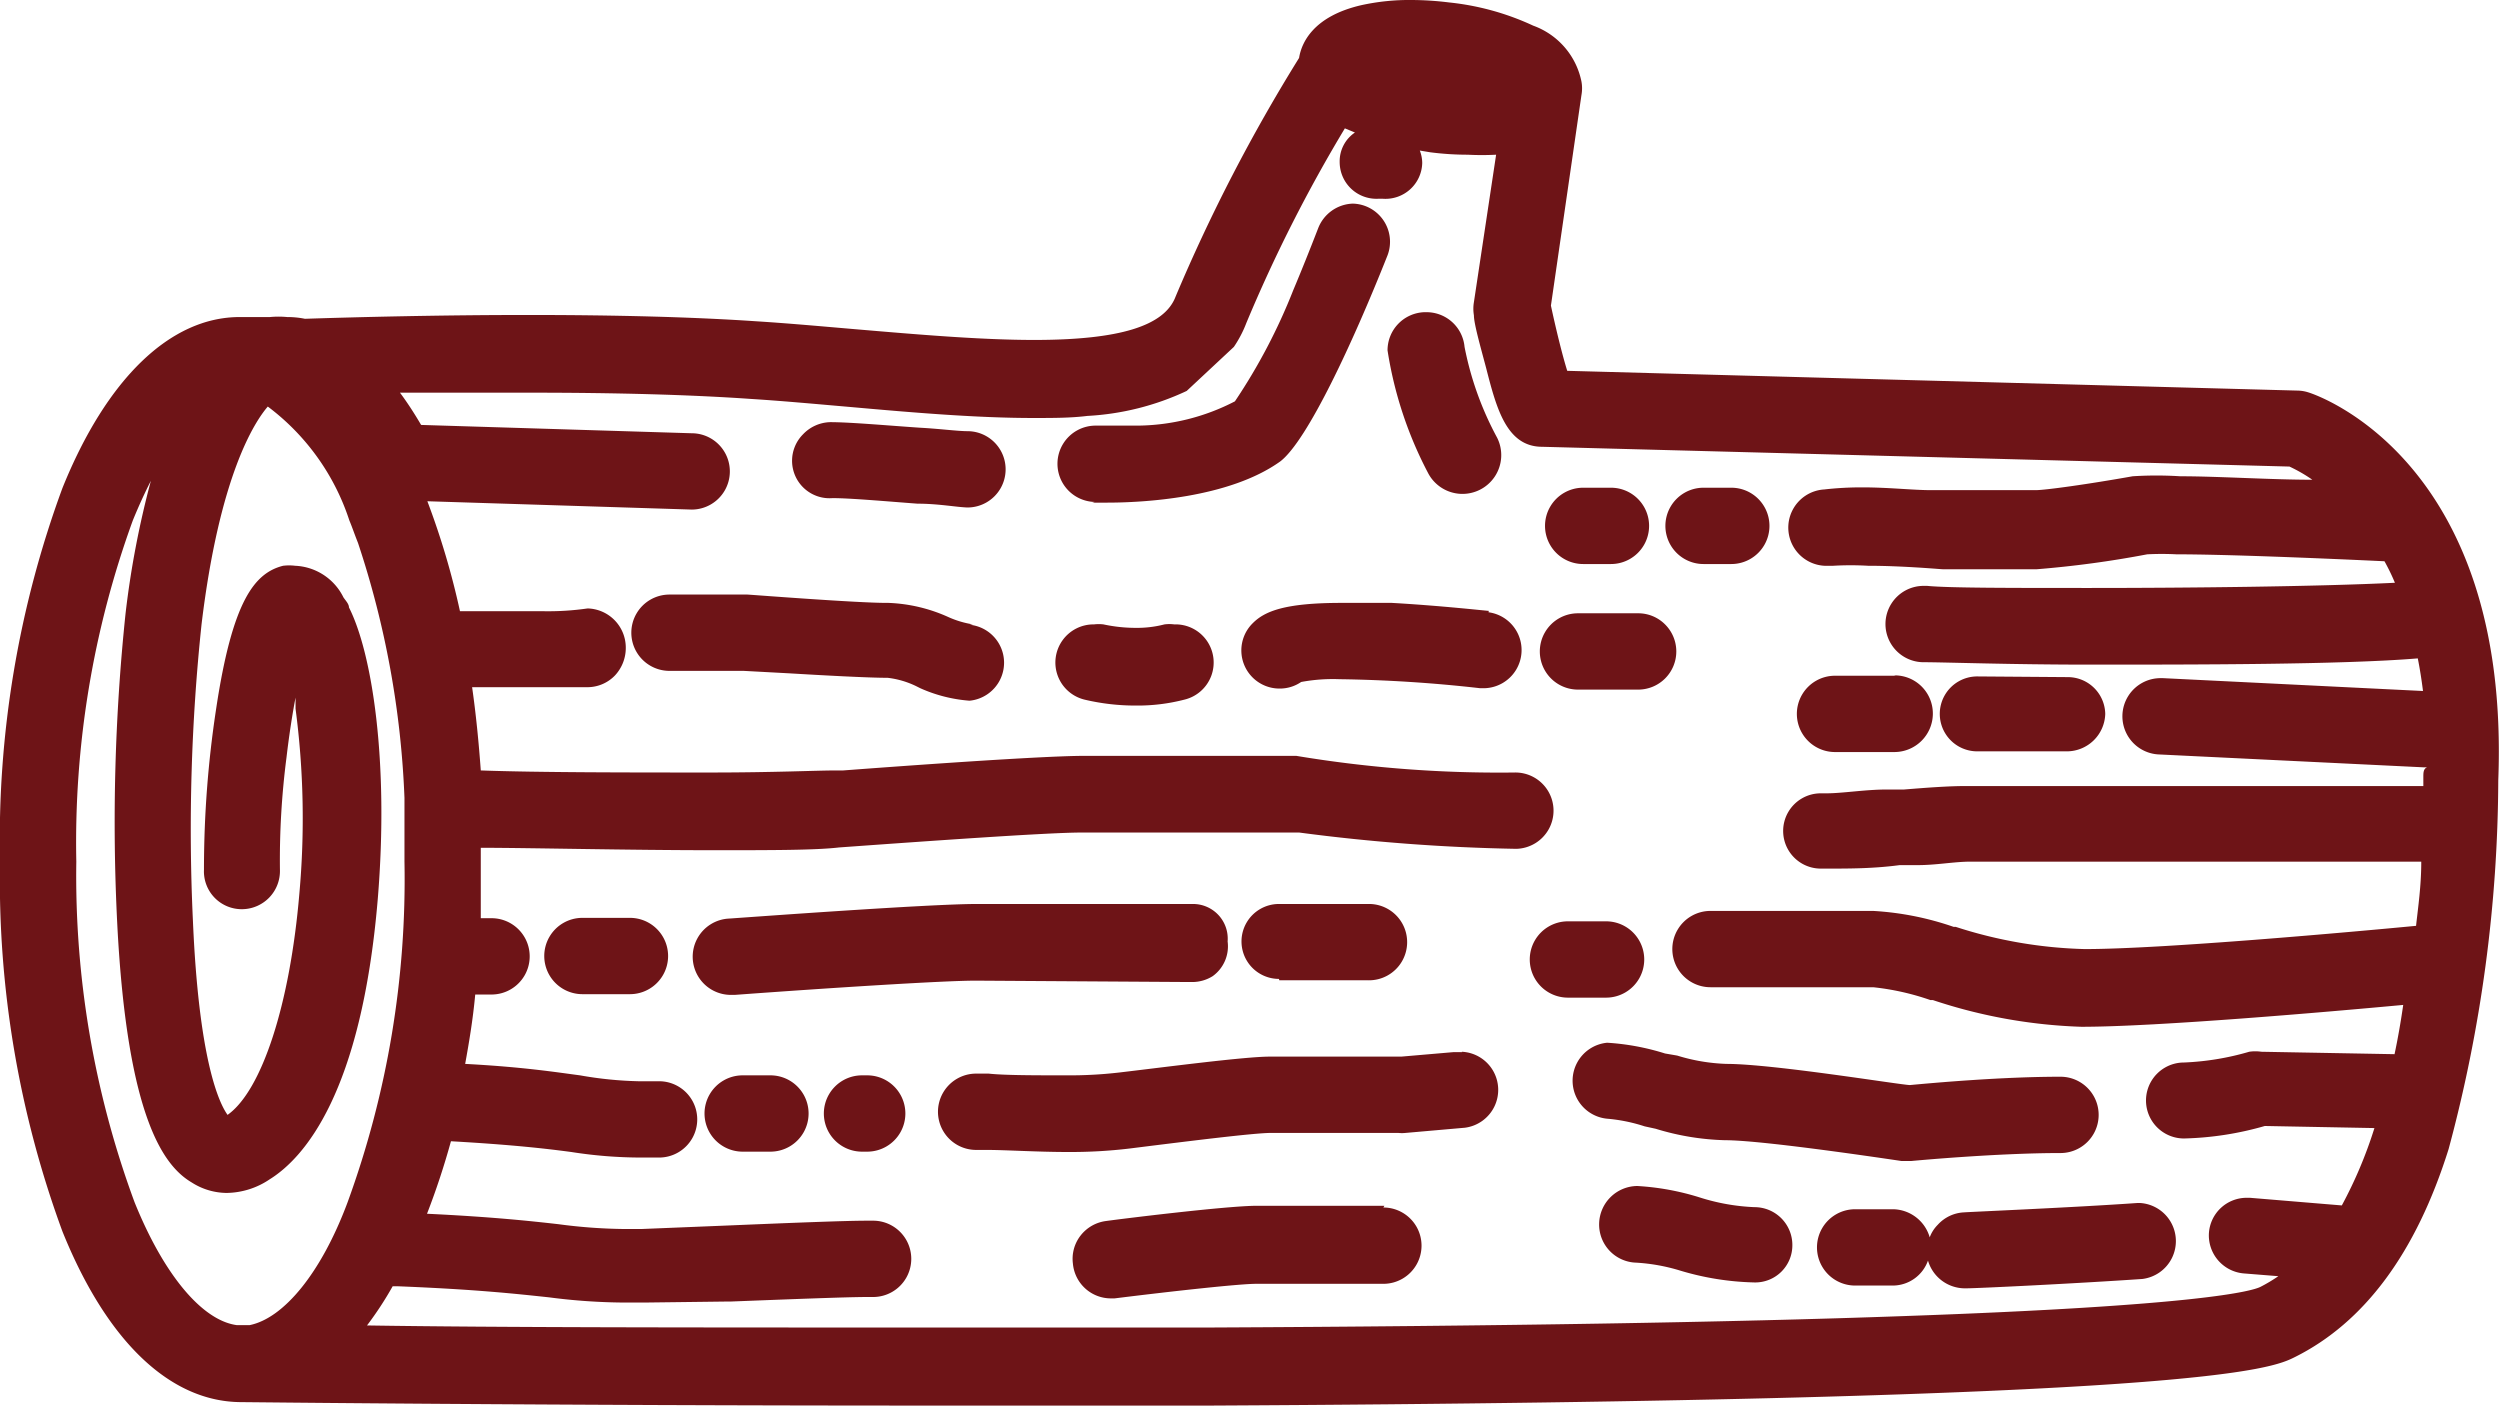 <svg xmlns="http://www.w3.org/2000/svg" viewBox="0 0 72.07 40.52"><defs><style>.a{fill:#6e1417;}</style></defs><title>log</title><path class="a" d="M66.54,11.31a1.07,1.07,0,0,0-.3-.05l-21.06-.57c-.14-.45-.32-1.18-.47-1.88l.88-6.07a1.09,1.09,0,0,0,0-.39A2.17,2.17,0,0,0,44.2.74,7.59,7.59,0,0,0,41.77.07,9.06,9.06,0,0,0,40.7,0a6.47,6.47,0,0,0-1.46.15c-1.38.32-1.72,1.08-1.79,1.52a49.29,49.29,0,0,0-3.56,6.88c-.32.85-1.62,1.25-4.08,1.25-1.55,0-3.39-.16-5.16-.31-.94-.08-1.92-.17-2.88-.23-1.77-.12-4-.18-6.53-.18s-4.9.06-6.45.11a2.54,2.54,0,0,0-.51-.05,2.6,2.6,0,0,0-.5,0l-.19,0-.68,0c-2,0-3.84,1.78-5.11,4.93A29.36,29.36,0,0,0,0,24.84,29.38,29.38,0,0,0,1.8,35.5c1.27,3.15,3.08,4.89,5.11,4.92h0c.08,0,8.87.1,19.7.1l8.33,0c28.72-.15,30.54-1.06,31.22-1.4,2-1,3.49-3,4.43-6a41.36,41.36,0,0,0,1.43-10.62C72.38,13.27,66.78,11.38,66.54,11.31ZM7.2,38.2H7l-.18,0c-1-.14-2.1-1.46-2.94-3.54A27.15,27.15,0,0,1,2.2,24.84,27.16,27.16,0,0,1,3.83,15q.25-.61.52-1.14a26.65,26.65,0,0,0-.73,3.82,57.81,57.81,0,0,0-.24,8.95c.29,5.66,1.37,7,2.15,7.46a1.89,1.89,0,0,0,1,.3A2.26,2.26,0,0,0,7.77,34c1-.62,2.65-2.49,3.12-8.08.33-4-.17-7.11-.83-8.41,0-.1-.1-.2-.16-.29a1.63,1.63,0,0,0-1.39-.91,1.46,1.46,0,0,0-.35,0c-.82.21-1.46,1-1.93,4.13a30.69,30.69,0,0,0-.35,4.63A1.09,1.09,0,0,0,7,26.21H7a1.1,1.1,0,0,0,1.07-1.13,23.08,23.08,0,0,1,.19-3.25c.07-.6.16-1.2.26-1.72l0,.32a24.2,24.2,0,0,1,.11,5.33c-.27,3.19-1.08,5.68-2.07,6.38-.25-.35-.83-1.59-1-5.63A56.34,56.34,0,0,1,5.81,18c.52-4.32,1.54-5.85,1.91-6.28A6.7,6.7,0,0,1,10.07,15c.08.19.15.4.25.65A26.51,26.51,0,0,1,11.66,23c0,.23,0,.47,0,.7,0,.41,0,.78,0,1.13a27.16,27.16,0,0,1-1.64,9.83C9.26,36.7,8.18,38,7.2,38.2ZM69.86,22.4v.26H63l-6.32,0c-.54,0-1.17.05-1.79.1l-.5,0c-.62,0-1.27.11-1.74.11l-.16,0h0a1.08,1.08,0,1,0,0,2.17h.22c.59,0,1.3,0,2.05-.1l.51,0c.54,0,1-.09,1.47-.1l6.31,0h6.75c0,.7-.09,1.3-.15,1.85-1.78.17-7.31.67-9.55.67a13.06,13.06,0,0,1-3.72-.64l-.06,0A8.56,8.56,0,0,0,54,26.26H49.31a1.1,1.1,0,1,0,0,2.2H54a7.35,7.35,0,0,1,1.65.37l.07,0A15,15,0,0,0,60,29.6c2.19,0,7.12-.43,9.28-.63-.07.49-.16,1-.25,1.42l-3.84-.07a1.18,1.18,0,0,0-.35,0,7.81,7.81,0,0,1-1.88.31,1.09,1.09,0,0,0,0,2.19h0a9.14,9.14,0,0,0,2.33-.36l3.16.06a12.63,12.63,0,0,1-.94,2.23l-2.65-.22h-.09a1.09,1.09,0,0,0-1.09,1,1.1,1.1,0,0,0,1,1.18l1,.08a4.61,4.61,0,0,1-.52.31c-.25.12-1.71.54-10.27.84-5,.18-11.74.29-20,.33l-8.31,0c-6.48,0-12.27,0-16-.06a9.83,9.83,0,0,0,.74-1.13h.13c2.28.09,3.44.22,4.38.32a17.47,17.47,0,0,0,2.15.15h.6L21,37.52h.08c1.56-.06,3.32-.13,3.92-.13h.17a1.1,1.1,0,0,0,0-2.2H25c-.62,0-2.14.06-4.05.14l-2.46.1H18a15.37,15.37,0,0,1-1.91-.14c-.8-.09-1.9-.21-3.78-.3A21.68,21.68,0,0,0,13,32.9c1.76.1,2.72.21,3.47.31h0a13.06,13.06,0,0,0,2,.16H19a1.1,1.1,0,0,0,0-2.2H18.4A11,11,0,0,1,16.72,31c-.69-.09-1.62-.24-3.31-.33.11-.61.22-1.25.29-2h.47a1.1,1.1,0,1,0,0-2.2h-.31c0-.6,0-1.11,0-1.65,0-.13,0-.25,0-.38,1.38,0,4.24.07,6.74.07,1.62,0,2.92,0,3.59-.08,2.51-.18,6-.43,7-.43l6.16,0h.1a55,55,0,0,0,6.26.47,1.1,1.1,0,0,0-.05-2.2h0a35.54,35.54,0,0,1-6.29-.48l-6.12,0c-.59,0-2.27.07-6.94.42h-.19c-.58,0-1.81.06-3.64.06-2.26,0-5,0-6.62-.06-.06-.83-.14-1.63-.25-2.4l2,0h.07l1.28,0a1.1,1.1,0,0,0,.77-.34,1.16,1.16,0,0,0,.31-.81,1.13,1.13,0,0,0-1.1-1.12h0a7.94,7.94,0,0,1-1.29.08l-2.39,0a22.47,22.47,0,0,0-.94-3.17l7.62.24h0a1.1,1.1,0,0,0,0-2.2l-7.8-.24c-.2-.34-.4-.65-.61-.93,1.3,0,2.56,0,3.74,0,2.51,0,4.65.06,6.37.18.95.06,1.91.15,2.84.23,1.9.17,3.7.32,5.31.32.58,0,1.08,0,1.56-.06a7.69,7.69,0,0,0,2.86-.72h0L35.57,10l0,0a3.34,3.34,0,0,0,.36-.69,43,43,0,0,1,2.84-5.61h0l.29.12a1,1,0,0,0-.44.85,1.06,1.06,0,0,0,1.1,1.06h.15A1.06,1.06,0,0,0,41,4.7a1,1,0,0,0-.07-.36l.3.05h0a8.46,8.46,0,0,0,1.08.07,7.94,7.94,0,0,0,.82,0l-.64,4.25a1.13,1.13,0,0,0,0,.38h0c0,.24.18.87.35,1.51h0c.3,1.17.59,2.28,1.62,2.28L66,13.45a4.4,4.4,0,0,1,.66.38c-1.19,0-2.71-.1-3.81-.1a10.76,10.76,0,0,0-1.37,0c-1.29.23-2.52.4-2.79.4H56.15c-.08,0-.27,0-.5,0-.49,0-1.22-.08-1.95-.08a9.48,9.48,0,0,0-1.11.06,1.1,1.1,0,0,0,.13,2.2h.13a8.61,8.61,0,0,1,1,0c1,0,2.1.1,2.15.1h2.72a29.62,29.62,0,0,0,3.18-.43,8.08,8.08,0,0,1,.84,0c1.39,0,4.1.11,6,.2.11.2.21.4.3.62-2.22.11-6,.15-8.81.15-2.28,0-4.07,0-4.67-.06h-.07a1.1,1.1,0,0,0-.07,2.2c.65,0,2.51.07,4.85.07,3,0,7.27,0,9.43-.18.06.3.11.62.15.94l-7.49-.37h-.05a1.1,1.1,0,0,0-.05,2.2l7.6.37h.11C69.86,22.16,69.86,22.28,69.86,22.4Z"/><path class="a" d="M55.86,35.31a1,1,0,0,0-.23.36,1.12,1.12,0,0,0-1.05-.81h-1.1a1.1,1.1,0,0,0,0,2.2h1.1a1.08,1.08,0,0,0,1-.72,1.11,1.11,0,0,0,1.05.8h.05c.32,0,3.2-.14,5.08-.27a1.1,1.1,0,0,0-.07-2.19h-.07c-1.85.13-4.71.25-5,.27A1.09,1.09,0,0,0,55.86,35.31Z"/><path class="a" d="M50.58,34.8A6,6,0,0,1,49,34.52a7.41,7.41,0,0,0-1.8-.33h0a1.11,1.11,0,0,0-1.1,1.08,1.1,1.1,0,0,0,1.07,1.13,5.39,5.39,0,0,1,1.27.23,8,8,0,0,0,2.13.34h0a1.07,1.07,0,0,0,1.1-1.08A1.09,1.09,0,0,0,50.58,34.8Z"/><path class="a" d="M39.91,34.76H36.24c-.87,0-3.93.38-4.36.44a1.11,1.11,0,0,0-.73.42,1.09,1.09,0,0,0-.22.81,1.1,1.1,0,0,0,1.09,1h.11l0,0c1.69-.21,3.6-.42,4.08-.42h3.67a1.1,1.1,0,0,0,0-2.2Z"/><path class="a" d="M46.33,30.06h0a1.1,1.1,0,0,0,0,2.19,4.75,4.75,0,0,1,1.08.22l.32.07a7.41,7.41,0,0,0,2,.33h0c1,0,4.08.45,5.09.6h.27s2.42-.23,4.31-.23a1.1,1.1,0,0,0,0-2.2c-1.71,0-3.69.18-4.34.24h0c-.24,0-3.94-.61-5.29-.61h0a5.38,5.38,0,0,1-1.42-.24L48,30.37A6.93,6.93,0,0,0,46.33,30.06Z"/><path class="a" d="M42.15,30.33h-.24l-1.51.13H36.61c-.73,0-3,.3-4.36.46a12.4,12.4,0,0,1-1.5.08c-.87,0-1.8,0-2.25-.05h-.36a1.1,1.1,0,0,0,0,2.2h.3c.55,0,1.46.06,2.35.06a14.35,14.35,0,0,0,1.77-.1c1.68-.21,3.59-.45,4.08-.45h3.67a1,1,0,0,0,.21,0h0l1.71-.15a1.1,1.1,0,0,0-.09-2.19Z"/><path class="a" d="M34.3,28.31h.06a1.11,1.11,0,0,0,.6-.17,1.06,1.06,0,0,0,.43-1,1,1,0,0,0-1-1.08H28.16c-1.39,0-6.54.38-7.13.42a1.1,1.1,0,0,0,.08,2.2h.08c2.72-.2,6-.41,6.94-.41Z"/><path class="a" d="M24,14.36h0c.53,0,1.64.1,2.45.16.6,0,1.12.1,1.44.11h0a1.1,1.1,0,0,0,0-2.2c-.28,0-.81-.07-1.37-.1-.89-.06-2-.16-2.59-.16h0a1.12,1.12,0,0,0-.78.35A1.08,1.08,0,0,0,24,14.36Z"/><path class="a" d="M31.49,14.49h.42c1,0,3.51-.12,5-1.19C37.69,12.7,39,9.88,40,7.36a1.1,1.1,0,0,0-1-1.49,1.11,1.11,0,0,0-1,.71c-.24.62-.48,1.22-.72,1.79a16.7,16.7,0,0,1-1.68,3.2,6.21,6.21,0,0,1-2.82.7l-.79,0h-.38a1.1,1.1,0,0,0-.05,2.2Z"/><path class="a" d="M28.05,18a2.77,2.77,0,0,1-.73-.22,4.6,4.6,0,0,0-1.71-.4h-.06c-.85,0-3.69-.22-4-.24l-.06,0H19.3a1.1,1.1,0,1,0,0,2.2h2.14l1.3.07c1,.06,2.29.13,2.85.13h0a2.55,2.55,0,0,1,.82.24l.12.06a4.25,4.25,0,0,0,1.42.36h0a1.1,1.1,0,0,0,0-2.19Z"/><path class="a" d="M46.3,28.76a1.1,1.1,0,1,0,0-2.2h-1.1a1.1,1.1,0,0,0,0,2.2Z"/><path class="a" d="M18.17,26.46H16.79a1.1,1.1,0,1,0,0,2.2h1.37a1.1,1.1,0,1,0,0-2.2Z"/><path class="a" d="M33.85,18a1.1,1.1,0,0,0-.28,0,3.16,3.16,0,0,1-.82.1,4.43,4.43,0,0,1-.94-.1,1.12,1.12,0,0,0-.27,0,1.1,1.1,0,0,0-.27,2.17,6.36,6.36,0,0,0,1.48.17,5.39,5.39,0,0,0,1.39-.17A1.1,1.1,0,0,0,33.85,18Z"/><path class="a" d="M42.92,17.61c-.06,0-1.38-.15-2.8-.23-.56,0-1,0-1.44,0-1.65,0-2.23.24-2.58.6a1.1,1.1,0,0,0,.79,1.87h0a1.09,1.09,0,0,0,.62-.19,5,5,0,0,1,1.1-.08,40.54,40.54,0,0,1,4.06.26h.12a1.1,1.1,0,0,0,.12-2.19Z"/><path class="a" d="M47.22,17.68l-1.73,0a1.1,1.1,0,0,0,0,2.2l1.72,0A1.1,1.1,0,0,0,48,18,1.09,1.09,0,0,0,47.22,17.68Z"/><path class="a" d="M59.61,19.52,57,19.5a1.08,1.08,0,1,0,0,2.16l2.59,0a1.11,1.11,0,0,0,1.1-1.08A1.08,1.08,0,0,0,59.61,19.52Z"/><path class="a" d="M54.6,19.48l-1.7,0h0a1.1,1.1,0,0,0,0,2.2l1.72,0a1.11,1.11,0,0,0,1.1-1.08,1.1,1.1,0,0,0-1.07-1.13Z"/><path class="a" d="M22.21,31h-.8a1.1,1.1,0,0,0,0,2.2h.8a1.1,1.1,0,0,0,0-2.2Z"/><path class="a" d="M25,31h-.15a1.1,1.1,0,1,0,0,2.2H25A1.1,1.1,0,0,0,25,31Z"/><path class="a" d="M49.91,14.06h-.8a1.1,1.1,0,1,0,0,2.2h.8a1.1,1.1,0,1,0,0-2.2Z"/><path class="a" d="M45.64,16.26h.8a1.1,1.1,0,0,0,0-2.2h-.8a1.1,1.1,0,0,0,0,2.2Z"/><path class="a" d="M36.88,28.26h2.56a1.1,1.1,0,0,0,.05-2.2H36.87a1.08,1.08,0,1,0,0,2.16Z"/><path class="a" d="M40,10.1a11.29,11.29,0,0,0,1.16,3.52,1.1,1.1,0,0,0,2-1A9.18,9.18,0,0,1,42.22,10a1.1,1.1,0,0,0-1.1-1h-.06A1.1,1.1,0,0,0,40,10.1Z"/></svg>